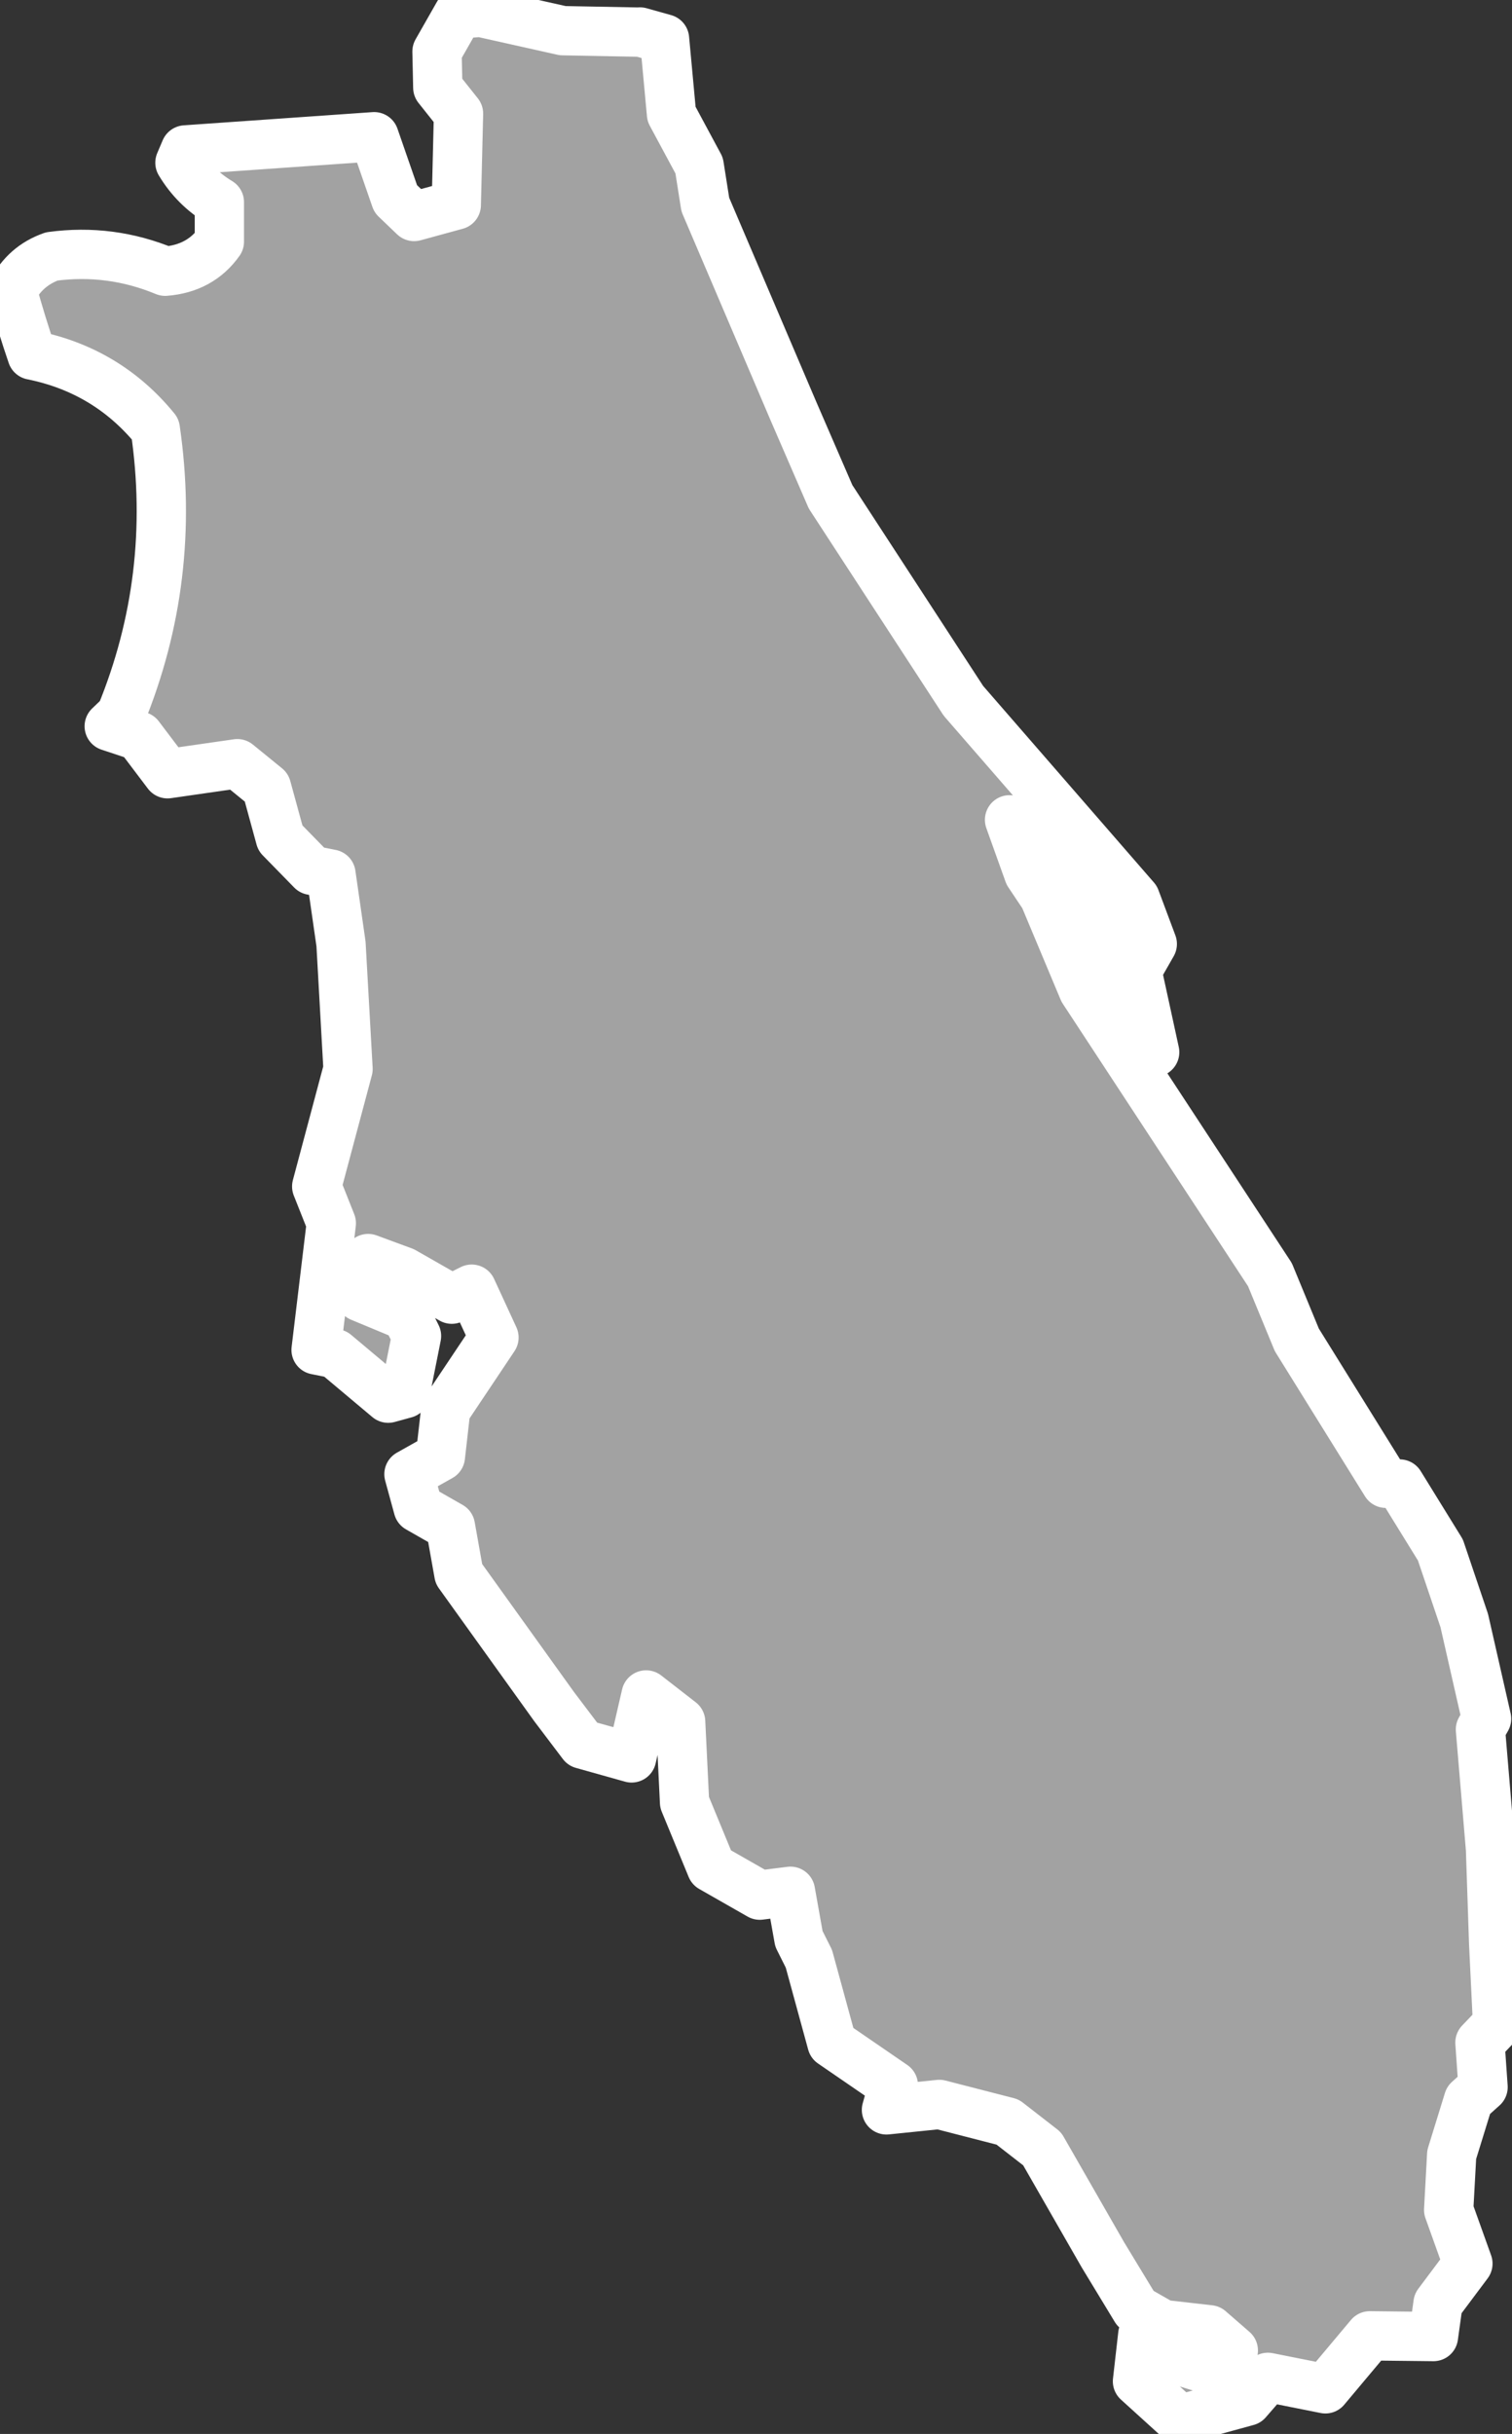 <?xml version="1.0" encoding="UTF-8" standalone="no"?><!DOCTYPE svg PUBLIC "-//W3C//DTD SVG 1.1//EN" "http://www.w3.org/Graphics/SVG/1.1/DTD/svg11.dtd"><svg fill="#a2a2a2" stroke="#fff" fill-rule="nonzero" stroke-width="20.83px" width="100%" height="100%" viewBox="0 0 639 1028" version="1.1" xmlns="http://www.w3.org/2000/svg" xmlns:xlink="http://www.w3.org/1999/xlink" xml:space="preserve" xmlnsSerif="http://www.serif.com/" style="fill-rule:evenodd;clip-rule:evenodd;stroke-linejoin:round;"><rect x="0" y="0" width="639" height="1028" fill="#333333" stroke="none"/><path id="fl1821" d="M474.06,379.325l-10.375,-2.908l-8.742,10.058l4.242,29.492l10.033,-12.325l4.842,-24.309l0,-0.008Zm-427.9,-72.592l12.642,4.2l12.008,15.867l29.492,-4.242l12.325,10.034l5.85,21.383l13.3,13.6l8.1,1.617l4.241,29.491l2.967,52.825l-13.242,49.6l6.175,15.55l-6.433,53.484l8.1,1.616l22.375,18.775l7.125,-1.95l4.842,-24.308l-4.217,-8.417l-19.45,-8.083l3.225,-16.208l14.917,5.5l20.425,11.65l8.416,-4.217l9.417,20.408l-20.392,30.484l-2.25,19.775l-13.283,7.466l3.9,14.259l13.617,7.766l3.583,20.092l40.233,56.033l12.009,15.867l20.75,5.817l6.133,-26.584l14.592,11.334l1.65,34.025l11.366,27.541l20.425,11.65l12.959,-1.633l3.583,20.092l4.217,8.416l9.75,35.642l25.941,17.8l-2.908,10.375l22.358,-2.292l28.85,7.425l14.592,11.334l25.642,44.7l13.958,23l11.35,6.475l19.775,2.25l10.058,8.741l-2.908,10.375l-23.017,-7.108l-12.325,-10.033l-2.25,19.775l17.842,16.191l28.517,-7.8l8.741,-10.058l24.309,4.842l18.775,-22.375l26.9,0.3l1.933,-13.942l12.625,-16.867l-8.125,-22.683l1.275,-23.333l7.108,-23.017l6.15,-5.517l-1.316,-18.8l7.45,-7.783l-1.65,-34.025l-1.334,-39.867l-4.258,-50.558l2.592,-4.542l-9.434,-41.475l-10.075,-29.808l-17.2,-27.858l-5.833,-0.317l-37.65,-60.575l-11.367,-27.542l-78.858,-120.175l-16.567,-39.525l-6.491,-9.716l-8.125,-22.684l19.45,8.084l0.016,21.066l25.925,-3.266l7.15,19.116l-1.275,23.334l2.942,31.758l7.125,-1.95l-7.483,-34.35l6.475,-11.35l-7.15,-19.117l-72.667,-83.583l-56.142,-86.158l-15.591,-35.959l-37.35,-87.475l-2.609,-16.525l-11.683,-21.708l-2.942,-31.758l-10.375,-2.909l0.092,0.067l-32.733,-0.617l-34.684,-7.75l-9.4,0.659l-9.058,15.891l0.333,15.234l8.759,11.008l-0.942,38.567l-17.825,4.875l-7.783,-7.45l-9.1,-26.242l-79.787,5.573l-2.298,5.398c4.166,6.944 9.722,12.5 16.666,16.666l0,16.667c-5.378,7.564 -13.017,11.731 -22.916,12.5c-15.424,-6.391 -31.396,-8.474 -47.917,-6.25c-7.513,2.653 -13.068,7.514 -16.667,14.583c2.526,9.206 5.304,18.234 8.334,27.084c21.196,4.261 38.557,14.677 52.083,31.25c6.111,41.917 1.25,82.195 -14.583,120.833l-4.882,4.679Z"/></svg>
